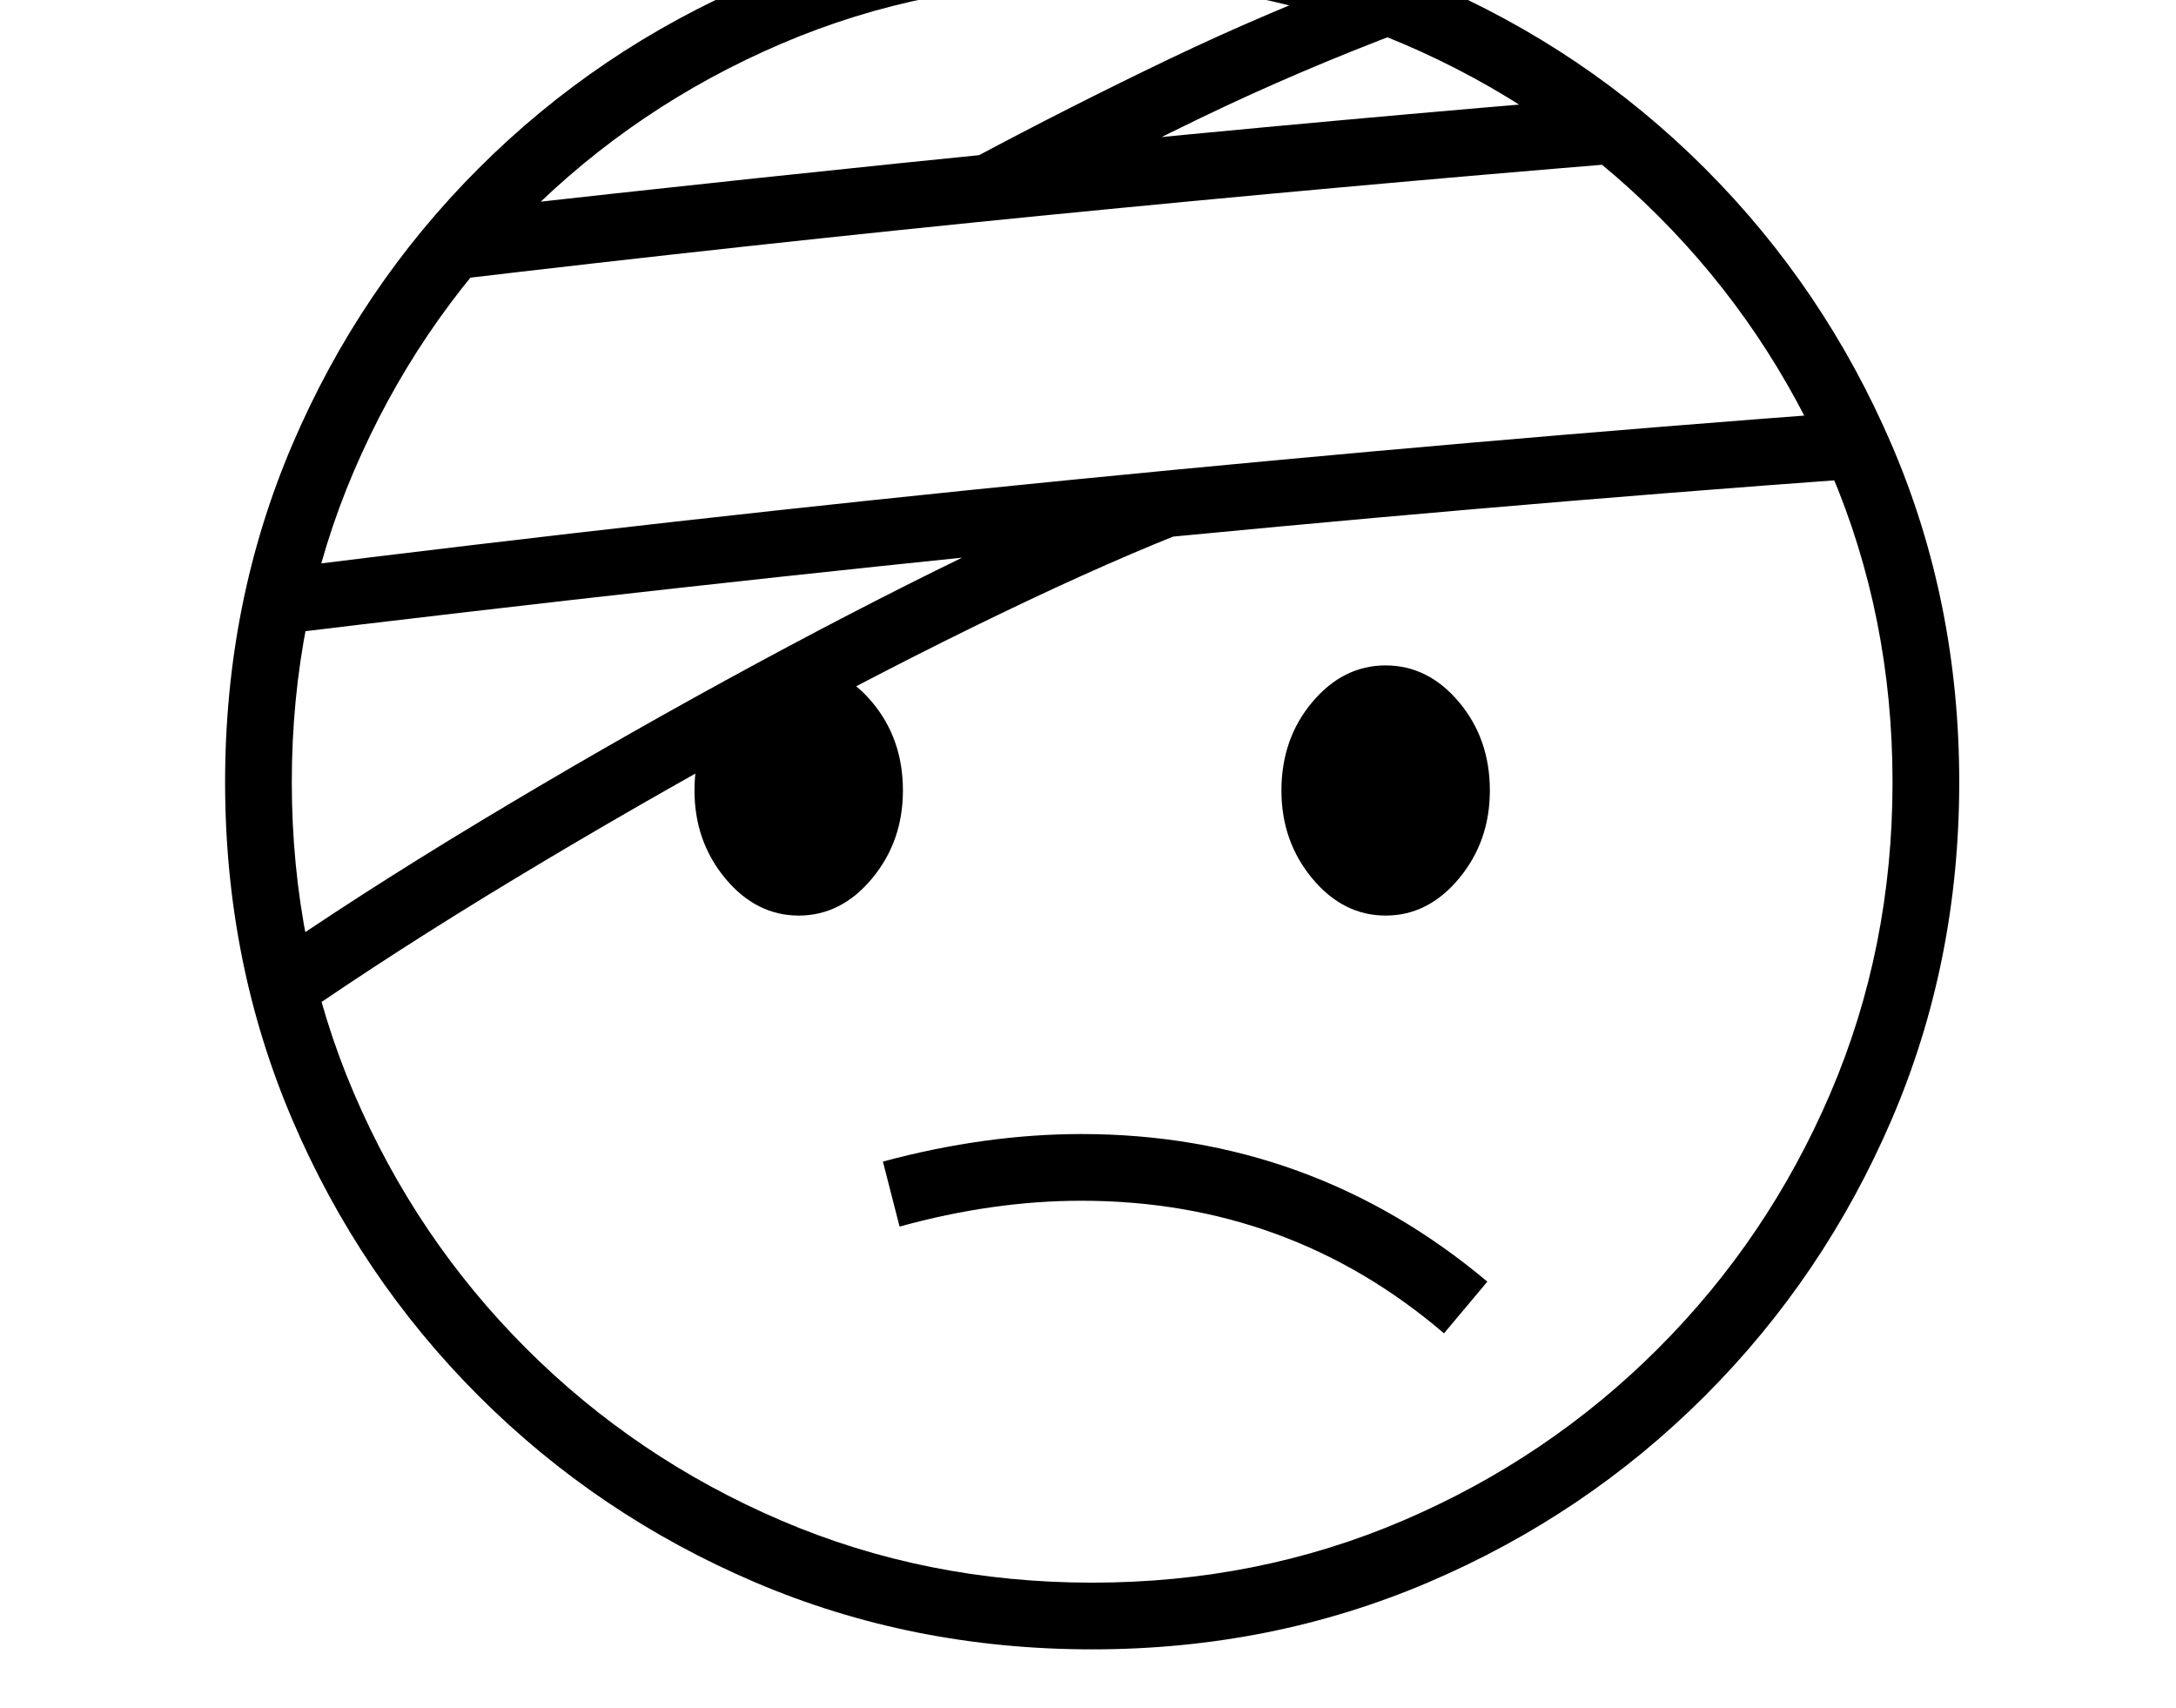 <svg xmlns="http://www.w3.org/2000/svg" viewBox="-10 0 2610 2048"><path d="M1300 1978q-216 0-404.5-80.5T564 1674t-223.5-331.5T260 938t80.5-404.5T564 202 895.5-21.5 1300-102q215 0 403.5 80.5T2035 202t224 331.5 81 404.5-81 404.5-224 331.5-331.5 223.5T1300 1978zm422-379q-186-159-435-159-106 0-218 31l-20-78q123-33 238-33 276 0 487 177zM346 1222l-46-66q120-83 266-171t296-170 282.5-146.5T1369 569l60 62q-102 39-239 105T903 884t-295 169.5T346 1222zm602-124q-51 0-88-44.5T823 948q0-62 37-106t88-44 88 44 37 106q0 61-37 105.5t-88 44.5zm352 800q199 0 373-74.5t306-206.5 206.5-306 74.5-373-74.5-373T1979 259 1673 52.5 1300-22 927 52.5 621 259 414.5 565 340 938t74.5 373T621 1617t306 206.5 373 74.5zM298 764l10-80q495-62 971.5-109t932.5-81l6 80q-455 33-933 80.5T298 764zm1354 334q-51 0-88-44.5T1527 948q0-62 37-106t88-44 88 44 37 106q0 61-37 105.5t-88 44.5zM520 337l36-86q338-38 688-73t693-63l6 80q-342 28-697 63t-726 79zm675-77-38-70q118-63 236-119.5T1641-35l36 71q-130 49-247 105.5T1195 260z"/></svg>